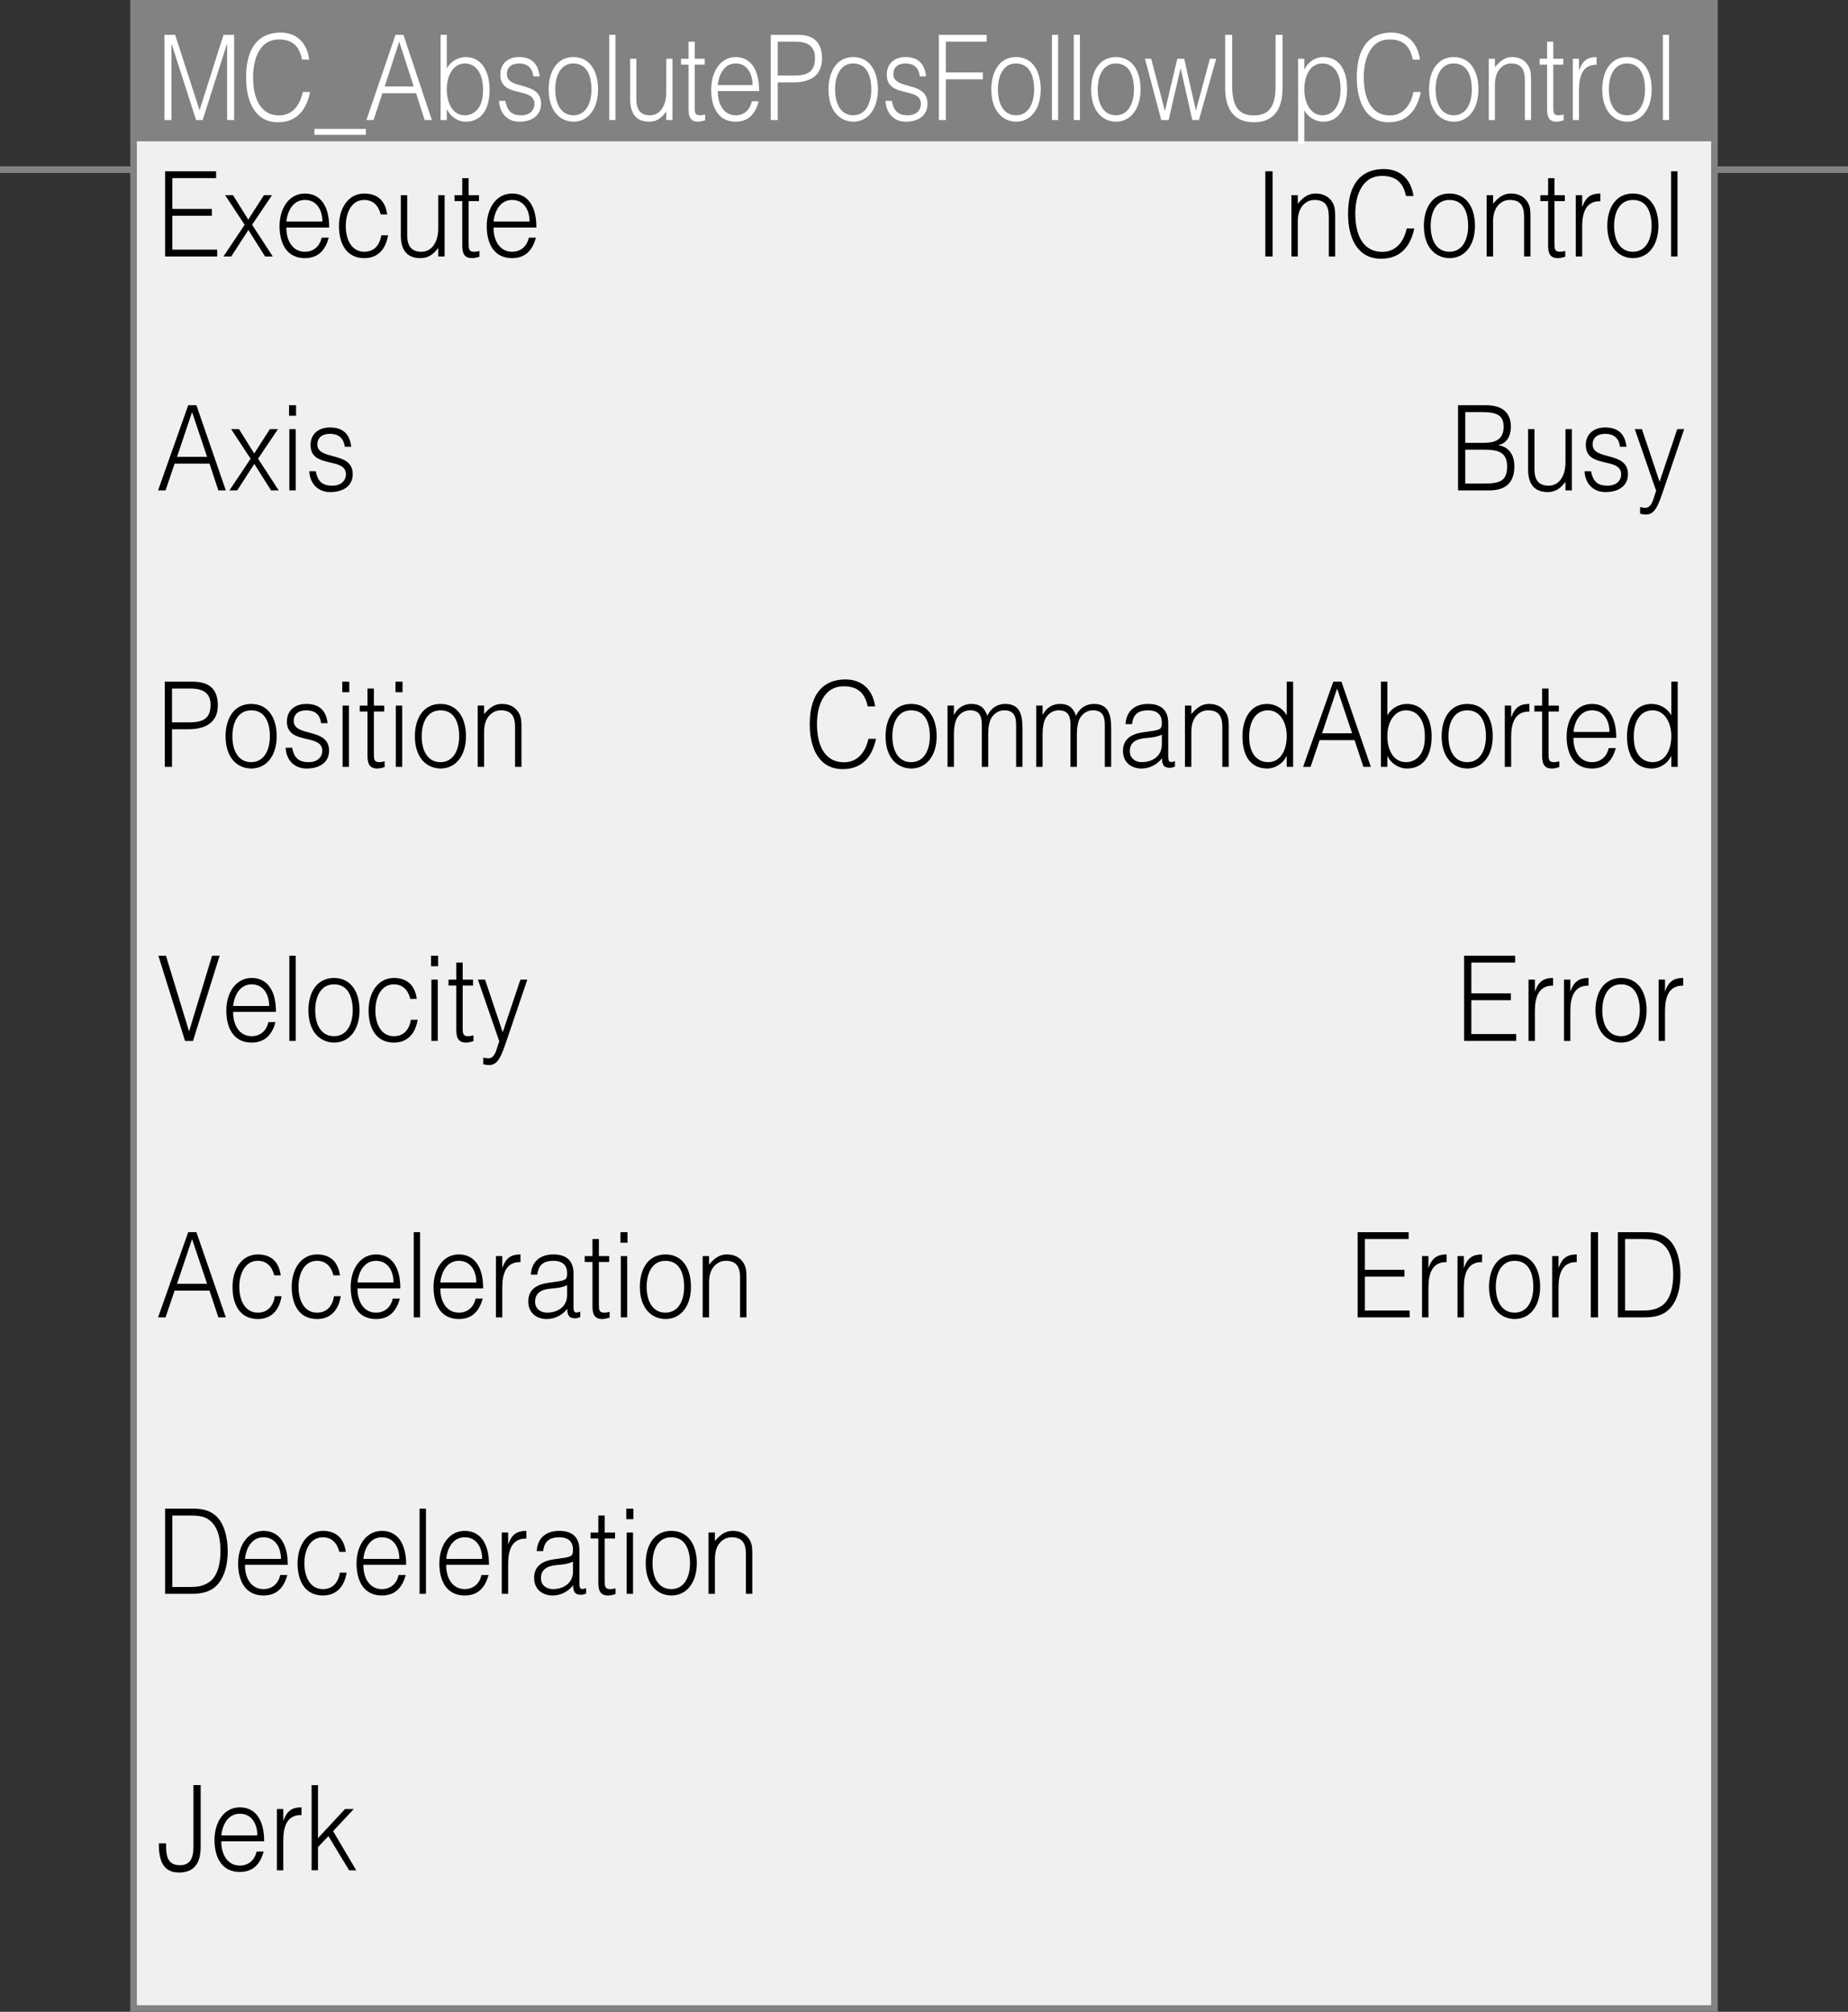 <?xml version="1.0" encoding="utf-8"?>
<!-- Generator: Adobe Illustrator 28.2.0, SVG Export Plug-In . SVG Version: 6.00 Build 0)  -->
<svg version="1.1" xmlns="http://www.w3.org/2000/svg" xmlns:xlink="http://www.w3.org/1999/xlink" x="0px" y="0px"
	 width="281.185px" height="306.127px" viewBox="0 0 281.185 306.127" style="enable-background:new 0 0 281.185 306.127;"
	 xml:space="preserve">
<rect x="0" y="0" width="281.185" height="306.127" fill="#333333" stroke="none"/>
<style type="text/css">
	.st0{fill:#F0F0F0;stroke:#828282;stroke-miterlimit:10;}
	.st1{fill:none;stroke:#828282;stroke-miterlimit:10;}
	.st2{fill:#828282;}
	.st3{fill:#FFFFFF;}
</style>
<g id="レイヤー_2">
	<rect x="20.323" y="0.5" class="st0" width="240.539" height="305.127"/>
	<line class="st1" x1="0" y1="25.814" x2="20.323" y2="25.814"/>
	<line class="st1" x1="0" y1="25.814" x2="20.323" y2="25.814"/>
	<line class="st1" x1="260.862" y1="25.814" x2="281.185" y2="25.814"/>
	<rect x="20.323" y="0.5" class="st2" width="240.539" height="21"/>
</g>
<g id="レイヤー_3">
	<g>
		<path d="M25.122,39.028V26.064h7.762v1.044h-6.66v4.681h6.012v1.044h-6.012v5.149h6.822v1.044H25.122z"/>
		<path d="M37.791,34.995l-2.609,4.033h-1.183l3.225-4.825l-2.966-4.501h1.199l2.317,3.709l2.382-3.709h1.231l-3.03,4.501
			l3.144,4.825h-1.167L37.791,34.995z"/>
		<path d="M43.573,34.617c-0.016,2.017,0.956,3.691,2.82,3.691c1.264,0,2.252-0.774,2.544-2.143h1.085
			c-0.486,1.765-1.491,3.115-3.63,3.115c-2.69,0-3.857-2.125-3.857-4.879c0-2.719,1.458-4.952,3.857-4.952
			c2.301,0,3.711,1.819,3.695,5.168H43.573z M49.051,33.716c0-1.818-0.908-3.295-2.658-3.295c-1.718,0-2.625,1.53-2.82,3.295H49.051
			z"/>
		<path d="M57.928,32.636c-0.34-1.386-1.199-2.214-2.496-2.214c-1.993,0-2.819,2.017-2.819,3.961c0,1.963,0.81,3.925,2.819,3.925
			c1.442,0,2.35-0.954,2.577-2.503h1.037c-0.34,2.071-1.507,3.475-3.614,3.475c-2.674,0-3.856-2.143-3.856-4.897
			c0-2.593,1.345-4.934,3.856-4.934c1.929,0,3.192,1.026,3.484,3.187H57.928z"/>
		<path d="M66.676,29.701h0.973v9.327h-0.973v-1.296c-0.519,0.648-1.231,1.548-2.706,1.548c-2.236,0-2.982-1.494-2.982-3.439v-6.14
			h0.973v6.122c0,1.603,0.632,2.485,2.155,2.485c1.604,0,2.56-1.477,2.56-3.529V29.701z"/>
		<path d="M72.945,39.064c-0.227,0.054-0.648,0.216-1.118,0.216c-0.956,0-1.491-0.468-1.491-1.854v-6.824h-1.183v-0.9h1.183v-2.593
			h0.973v2.593h1.572v0.9h-1.572v6.392c0,0.918,0.032,1.314,0.842,1.314c0.259,0,0.535-0.054,0.794-0.126V39.064z"/>
		<path d="M75.099,34.617c-0.016,2.017,0.956,3.691,2.82,3.691c1.264,0,2.252-0.774,2.544-2.143h1.085
			c-0.486,1.765-1.491,3.115-3.63,3.115c-2.69,0-3.857-2.125-3.857-4.879c0-2.719,1.458-4.952,3.857-4.952
			c2.301,0,3.711,1.819,3.695,5.168H75.099z M80.576,33.716c0-1.818-0.908-3.295-2.658-3.295c-1.718,0-2.625,1.53-2.82,3.295H80.576
			z"/>
	</g>
	<g>
		<path d="M24.052,74.623l4.586-12.964h1.248l4.473,12.964h-1.134l-1.345-4.069h-5.315l-1.377,4.069H24.052z M26.937,69.51h4.57
			l-2.285-6.806L26.937,69.51z"/>
		<path d="M38.698,70.59l-2.609,4.033h-1.183l3.225-4.825l-2.966-4.501h1.199l2.317,3.709l2.382-3.709h1.231l-3.03,4.501
			l3.144,4.825h-1.167L38.698,70.59z"/>
		<path d="M43.979,63.262v-1.603h1.069v1.603H43.979z M44.027,74.623v-9.327h0.972v9.327H44.027z"/>
		<path d="M48.045,71.706c0.308,1.603,1.053,2.197,2.512,2.197c1.41,0,2.074-0.828,2.074-1.729c0-2.701-5.38-0.792-5.38-4.465
			c0-1.548,1.085-2.665,2.949-2.665c1.815,0,2.998,0.829,3.241,2.935h-0.988c-0.178-1.44-1.053-1.962-2.269-1.962
			c-1.231,0-1.896,0.648-1.896,1.603c0,2.539,5.38,0.954,5.38,4.537c0,1.783-1.442,2.719-3.419,2.719
			c-1.977,0-3.111-1.404-3.192-3.169H48.045z"/>
	</g>
	<g>
		<path d="M25.073,116.691v-12.964h4.262c3.03,0,3.808,1.674,3.808,3.619c0,2.899-2.317,3.619-4.473,3.619h-2.496v5.726H25.073z
			 M28.703,109.921c2.058,0,3.338-0.468,3.338-2.665c0-1.621-0.94-2.485-3.014-2.485h-2.852v5.149H28.703z"/>
		<path d="M34.323,112.027c0-2.719,1.296-4.916,3.889-4.916c2.625,0,3.889,2.179,3.889,4.916c0,2.953-1.54,4.916-3.889,4.916
			C36.073,116.907,34.323,115.287,34.323,112.027z M38.212,108.085c-2.042,0-2.852,1.926-2.852,3.943
			c0,2.323,0.989,3.943,2.852,3.943c2.042,0,2.852-1.945,2.852-3.943C41.048,109.831,40.27,108.085,38.212,108.085z"/>
		<path d="M44.448,113.774c0.308,1.603,1.053,2.197,2.512,2.197c1.41,0,2.074-0.828,2.074-1.729c0-2.701-5.38-0.792-5.38-4.465
			c0-1.548,1.085-2.665,2.949-2.665c1.815,0,2.998,0.829,3.241,2.935h-0.989c-0.178-1.44-1.053-1.962-2.269-1.962
			c-1.231,0-1.896,0.648-1.896,1.603c0,2.539,5.38,0.954,5.38,4.537c0,1.783-1.442,2.719-3.419,2.719
			c-1.977,0-3.111-1.404-3.192-3.169H44.448z"/>
		<path d="M52.079,105.33v-1.603h1.069v1.603H52.079z M52.127,116.691v-9.327h0.972v9.327H52.127z"/>
		<path d="M58.527,116.727c-0.227,0.054-0.648,0.216-1.118,0.216c-0.956,0-1.491-0.468-1.491-1.854v-6.824h-1.183v-0.9h1.183v-2.593
			h0.973v2.593h1.572v0.9H56.89v6.392c0,0.918,0.032,1.314,0.842,1.314c0.259,0,0.535-0.054,0.794-0.126V116.727z"/>
		<path d="M60.178,105.33v-1.603h1.069v1.603H60.178z M60.227,116.691v-9.327h0.972v9.327H60.227z"/>
		<path d="M63.126,112.027c0-2.719,1.296-4.916,3.889-4.916c2.625,0,3.889,2.179,3.889,4.916c0,2.953-1.54,4.916-3.889,4.916
			C64.876,116.907,63.126,115.287,63.126,112.027z M67.015,108.085c-2.042,0-2.852,1.926-2.852,3.943
			c0,2.323,0.989,3.943,2.852,3.943c2.042,0,2.852-1.945,2.852-3.943C69.851,109.831,69.073,108.085,67.015,108.085z"/>
		<path d="M73.657,116.691h-0.972v-9.327h0.972v1.296c0.778-0.918,1.54-1.549,2.706-1.549c1.021,0,1.961,0.36,2.561,1.333
			c0.405,0.667,0.421,1.369,0.421,2.143v6.104h-0.973v-6.086c0-1.674-0.616-2.521-2.171-2.521c-1.199,0-2.025,0.864-2.333,1.818
			c-0.194,0.594-0.21,1.116-0.21,1.765V116.691z"/>
	</g>
	<g>
		<path d="M24.101,145.427h1.151l3.516,11.523l3.5-11.523h1.15l-4.051,12.964h-1.215L24.101,145.427z"/>
		<path d="M35.473,153.98c-0.016,2.017,0.957,3.691,2.82,3.691c1.264,0,2.252-0.774,2.544-2.143h1.086
			c-0.486,1.765-1.491,3.115-3.63,3.115c-2.69,0-3.857-2.125-3.857-4.879c0-2.719,1.458-4.952,3.857-4.952
			c2.301,0,3.711,1.819,3.695,5.168H35.473z M40.951,153.079c0-1.818-0.908-3.295-2.658-3.295c-1.718,0-2.625,1.53-2.82,3.295
			H40.951z"/>
		<path d="M44.027,158.391v-12.964h0.972v12.964H44.027z"/>
		<path d="M46.926,153.727c0-2.719,1.296-4.916,3.889-4.916c2.625,0,3.889,2.179,3.889,4.916c0,2.953-1.54,4.916-3.889,4.916
			C48.676,158.606,46.926,156.986,46.926,153.727z M50.816,149.784c-2.042,0-2.852,1.926-2.852,3.943
			c0,2.323,0.989,3.943,2.852,3.943c2.042,0,2.852-1.945,2.852-3.943C53.651,151.531,52.874,149.784,50.816,149.784z"/>
		<path d="M62.432,151.999c-0.34-1.386-1.199-2.214-2.496-2.214c-1.993,0-2.819,2.017-2.819,3.961c0,1.963,0.81,3.925,2.819,3.925
			c1.442,0,2.35-0.954,2.577-2.503h1.037c-0.34,2.071-1.507,3.475-3.614,3.475c-2.673,0-3.856-2.143-3.856-4.897
			c0-2.593,1.345-4.934,3.856-4.934c1.929,0,3.192,1.026,3.484,3.187H62.432z"/>
		<path d="M65.589,147.029v-1.603h1.069v1.603H65.589z M65.638,158.391v-9.327h0.972v9.327H65.638z"/>
		<path d="M72.038,158.427c-0.227,0.054-0.648,0.216-1.118,0.216c-0.956,0-1.491-0.468-1.491-1.854v-6.824h-1.183v-0.9h1.183v-2.593
			h0.973v2.593h1.572v0.9h-1.572v6.392c0,0.918,0.032,1.314,0.842,1.314c0.259,0,0.535-0.054,0.794-0.126V158.427z"/>
		<path d="M73.527,160.929c0.259,0.054,0.535,0.108,0.81,0.108c1.102,0,1.264-1.765,1.637-2.575l-3.257-9.399h1.086l2.69,8.012
			l2.69-8.012h1.053l-3.127,9.201c-0.794,2.341-1.312,3.799-2.658,3.799c-0.34,0-0.664-0.054-0.923-0.126V160.929z"/>
	</g>
	<g>
		<path d="M24.052,200.458l4.586-12.964h1.248l4.473,12.964h-1.134l-1.345-4.069h-5.315l-1.377,4.069H24.052z M26.937,195.345h4.57
			l-2.285-6.806L26.937,195.345z"/>
		<path d="M41.728,194.066c-0.34-1.386-1.199-2.214-2.496-2.214c-1.993,0-2.819,2.017-2.819,3.961c0,1.963,0.81,3.925,2.819,3.925
			c1.442,0,2.35-0.954,2.577-2.503h1.037c-0.34,2.071-1.507,3.475-3.614,3.475c-2.674,0-3.856-2.143-3.856-4.897
			c0-2.593,1.345-4.934,3.856-4.934c1.929,0,3.192,1.026,3.484,3.187H41.728z"/>
		<path d="M50.735,194.066c-0.34-1.386-1.199-2.214-2.496-2.214c-1.993,0-2.819,2.017-2.819,3.961c0,1.963,0.81,3.925,2.819,3.925
			c1.442,0,2.35-0.954,2.577-2.503h1.037c-0.34,2.071-1.507,3.475-3.614,3.475c-2.673,0-3.856-2.143-3.856-4.897
			c0-2.593,1.345-4.934,3.856-4.934c1.929,0,3.192,1.026,3.484,3.187H50.735z"/>
		<path d="M54.395,196.047c-0.016,2.017,0.957,3.691,2.82,3.691c1.264,0,2.252-0.774,2.544-2.143h1.086
			c-0.486,1.765-1.491,3.115-3.63,3.115c-2.69,0-3.857-2.125-3.857-4.879c0-2.719,1.458-4.952,3.857-4.952
			c2.301,0,3.711,1.819,3.695,5.168H54.395z M59.873,195.147c0-1.818-0.908-3.295-2.658-3.295c-1.718,0-2.625,1.53-2.82,3.295
			H59.873z"/>
		<path d="M62.949,200.458v-12.964h0.972v12.964H62.949z"/>
		<path d="M66.999,196.047c-0.016,2.017,0.957,3.691,2.82,3.691c1.264,0,2.252-0.774,2.544-2.143h1.086
			c-0.486,1.765-1.491,3.115-3.63,3.115c-2.69,0-3.857-2.125-3.857-4.879c0-2.719,1.458-4.952,3.857-4.952
			c2.301,0,3.711,1.819,3.695,5.168H66.999z M72.476,195.147c0-1.818-0.908-3.295-2.658-3.295c-1.718,0-2.625,1.53-2.82,3.295
			H72.476z"/>
		<path d="M76.427,200.458h-0.972v-9.327h0.972v1.747h0.033c0.535-1.495,1.329-1.999,2.738-1.999v1.17
			c-2.188-0.054-2.771,1.747-2.771,3.835V200.458z"/>
		<path d="M84.658,195.021c0.356-0.036,0.956-0.144,1.28-0.306s0.356-0.648,0.356-0.972c0-1.099-0.583-1.891-2.09-1.891
			c-1.345,0-2.269,0.486-2.447,2.106h-0.989c0.146-2.197,1.621-3.079,3.452-3.079c1.702,0,3.046,0.738,3.046,2.899v5.078
			c0,0.846,0.195,1.044,1.021,0.72v0.846c-0.146,0.054-0.486,0.18-0.762,0.18c-0.162,0-0.292-0.018-0.438-0.054
			c-0.648-0.108-0.762-0.738-0.778-1.386c-0.81,1.008-1.912,1.548-3.127,1.548c-1.475,0-2.803-0.882-2.803-2.683
			c0-1.566,0.972-2.521,2.933-2.809L84.658,195.021z M86.295,195.561c-0.827,0.378-1.669,0.45-2.512,0.522
			c-1.475,0.126-2.366,0.72-2.366,1.981c0,1.134,0.891,1.674,1.815,1.674c1.539,0,3.062-0.828,3.062-2.719V195.561z"/>
		<path d="M92.758,200.494c-0.227,0.054-0.648,0.216-1.118,0.216c-0.956,0-1.491-0.468-1.491-1.854v-6.824h-1.183v-0.9h1.183v-2.593
			h0.973v2.593h1.572v0.9h-1.572v6.392c0,0.918,0.032,1.314,0.842,1.314c0.259,0,0.535-0.054,0.794-0.126V200.494z"/>
		<path d="M94.409,189.097v-1.603h1.069v1.603H94.409z M94.458,200.458v-9.327h0.972v9.327H94.458z"/>
		<path d="M97.357,195.794c0-2.719,1.296-4.916,3.889-4.916c2.625,0,3.889,2.179,3.889,4.916c0,2.953-1.54,4.916-3.889,4.916
			C99.107,200.674,97.357,199.054,97.357,195.794z M101.246,191.852c-2.042,0-2.852,1.926-2.852,3.943
			c0,2.323,0.989,3.943,2.852,3.943c2.042,0,2.852-1.945,2.852-3.943C104.082,193.598,103.304,191.852,101.246,191.852z"/>
		<path d="M107.888,200.458h-0.973v-9.327h0.973v1.296c0.778-0.918,1.54-1.549,2.706-1.549c1.021,0,1.961,0.36,2.561,1.333
			c0.405,0.667,0.421,1.369,0.421,2.143v6.104h-0.973v-6.086c0-1.674-0.616-2.521-2.171-2.521c-1.199,0-2.025,0.864-2.333,1.818
			c-0.194,0.594-0.21,1.116-0.21,1.765V200.458z"/>
	</g>
	<g>
		<path d="M25.122,242.525v-12.964h3.986c1.296,0,2.512,0.09,3.598,0.972c1.54,1.243,1.944,3.763,1.944,5.492
			c0,1.71-0.34,3.619-1.41,4.916c-1.069,1.333-2.593,1.584-4.132,1.584H25.122z M26.224,241.481h2.642
			c0.988,0,1.847-0.072,2.738-0.594c1.556-0.882,1.945-3.097,1.945-4.861c0-1.891-0.373-3.961-2.01-4.934
			c-0.697-0.414-1.701-0.486-2.673-0.486h-2.642V241.481z"/>
		<path d="M37.272,238.114c-0.016,2.017,0.956,3.691,2.82,3.691c1.264,0,2.252-0.774,2.544-2.143h1.085
			c-0.486,1.765-1.491,3.115-3.63,3.115c-2.69,0-3.857-2.125-3.857-4.879c0-2.719,1.458-4.952,3.857-4.952
			c2.301,0,3.711,1.819,3.695,5.168H37.272z M42.749,237.214c0-1.818-0.908-3.295-2.658-3.295c-1.718,0-2.625,1.53-2.82,3.295
			H42.749z"/>
		<path d="M51.627,236.133c-0.34-1.386-1.199-2.214-2.496-2.214c-1.993,0-2.819,2.017-2.819,3.961c0,1.963,0.81,3.925,2.819,3.925
			c1.442,0,2.35-0.954,2.577-2.503h1.037c-0.34,2.071-1.507,3.475-3.614,3.475c-2.674,0-3.856-2.143-3.856-4.897
			c0-2.593,1.345-4.934,3.856-4.934c1.929,0,3.192,1.026,3.484,3.187H51.627z"/>
		<path d="M55.286,238.114c-0.016,2.017,0.956,3.691,2.82,3.691c1.264,0,2.252-0.774,2.544-2.143h1.085
			c-0.486,1.765-1.491,3.115-3.63,3.115c-2.69,0-3.857-2.125-3.857-4.879c0-2.719,1.458-4.952,3.857-4.952
			c2.301,0,3.711,1.819,3.695,5.168H55.286z M60.764,237.214c0-1.818-0.908-3.295-2.658-3.295c-1.718,0-2.625,1.53-2.82,3.295
			H60.764z"/>
		<path d="M63.84,242.525v-12.964h0.972v12.964H63.84z"/>
		<path d="M67.89,238.114c-0.016,2.017,0.956,3.691,2.82,3.691c1.264,0,2.252-0.774,2.544-2.143h1.085
			c-0.486,1.765-1.491,3.115-3.63,3.115c-2.69,0-3.857-2.125-3.857-4.879c0-2.719,1.458-4.952,3.857-4.952
			c2.301,0,3.711,1.819,3.695,5.168H67.89z M73.367,237.214c0-1.818-0.908-3.295-2.658-3.295c-1.718,0-2.625,1.53-2.82,3.295H73.367
			z"/>
		<path d="M77.318,242.525h-0.972v-9.327h0.972v1.747h0.033c0.535-1.495,1.329-1.999,2.738-1.999v1.17
			c-2.188-0.054-2.771,1.747-2.771,3.835V242.525z"/>
		<path d="M85.549,237.088c0.356-0.036,0.956-0.144,1.28-0.306s0.356-0.648,0.356-0.972c0-1.099-0.583-1.891-2.09-1.891
			c-1.345,0-2.269,0.486-2.447,2.106H81.66c0.146-2.197,1.621-3.079,3.452-3.079c1.702,0,3.046,0.738,3.046,2.899v5.078
			c0,0.846,0.195,1.044,1.021,0.72v0.846c-0.146,0.054-0.486,0.18-0.762,0.18c-0.162,0-0.292-0.018-0.438-0.054
			c-0.648-0.108-0.762-0.738-0.778-1.386c-0.81,1.008-1.912,1.548-3.127,1.548c-1.475,0-2.803-0.882-2.803-2.683
			c0-1.566,0.972-2.521,2.933-2.809L85.549,237.088z M87.186,237.628c-0.826,0.378-1.669,0.45-2.512,0.522
			c-1.475,0.126-2.366,0.72-2.366,1.981c0,1.134,0.891,1.674,1.815,1.674c1.539,0,3.062-0.828,3.062-2.719V237.628z"/>
		<path d="M93.649,242.562c-0.227,0.054-0.648,0.216-1.118,0.216c-0.956,0-1.491-0.468-1.491-1.854v-6.824h-1.183v-0.9h1.183v-2.593
			h0.973v2.593h1.572v0.9h-1.572v6.392c0,0.918,0.032,1.314,0.842,1.314c0.259,0,0.535-0.054,0.794-0.126V242.562z"/>
		<path d="M95.3,231.164v-1.603h1.069v1.603H95.3z M95.349,242.525v-9.327h0.972v9.327H95.349z"/>
		<path d="M98.248,237.862c0-2.719,1.296-4.916,3.889-4.916c2.625,0,3.889,2.179,3.889,4.916c0,2.953-1.54,4.916-3.889,4.916
			C99.998,242.741,98.248,241.121,98.248,237.862z M102.137,233.919c-2.042,0-2.852,1.926-2.852,3.943
			c0,2.323,0.989,3.943,2.852,3.943c2.042,0,2.852-1.945,2.852-3.943C104.973,235.666,104.195,233.919,102.137,233.919z"/>
		<path d="M108.779,242.525h-0.972v-9.327h0.972v1.296c0.778-0.918,1.54-1.549,2.706-1.549c1.021,0,1.961,0.36,2.561,1.333
			c0.405,0.667,0.421,1.369,0.421,2.143v6.104h-0.973v-6.086c0-1.674-0.616-2.521-2.171-2.521c-1.199,0-2.025,0.864-2.333,1.818
			c-0.194,0.594-0.21,1.116-0.21,1.765V242.525z"/>
	</g>
	<g>
		<path d="M25.268,280.487c-0.016,1.621,0.065,3.331,2.106,3.331c1.507,0,2.058-0.99,2.058-2.809v-9.381h1.102v9.417
			c0,2.502-1.037,3.889-3.29,3.889c-2.625,0-3.079-2.143-3.079-4.448H25.268z"/>
		<path d="M33.675,280.182c-0.016,2.017,0.957,3.691,2.82,3.691c1.264,0,2.252-0.774,2.544-2.143h1.086
			c-0.486,1.765-1.491,3.115-3.63,3.115c-2.69,0-3.857-2.125-3.857-4.879c0-2.719,1.458-4.952,3.857-4.952
			c2.301,0,3.711,1.819,3.695,5.168H33.675z M39.153,279.281c0-1.818-0.908-3.295-2.658-3.295c-1.718,0-2.625,1.53-2.82,3.295
			H39.153z"/>
		<path d="M43.104,284.593h-0.972v-9.327h0.972v1.747h0.033c0.535-1.495,1.329-1.999,2.738-1.999v1.17
			c-2.188-0.054-2.771,1.747-2.771,3.835V284.593z"/>
		<path d="M47.413,284.593v-12.964h0.972v8.066l4.116-4.429h1.329l-3.144,3.367l3.516,5.96h-1.085l-3.144-5.204l-1.588,1.674v3.529
			H47.413z"/>
	</g>
	<g>
		<path d="M192.527,39.028V26.064h1.102v12.964H192.527z"/>
		<path d="M197.468,39.028h-0.972v-9.327h0.972v1.296c0.778-0.918,1.54-1.549,2.706-1.549c1.021,0,1.961,0.36,2.561,1.333
			c0.405,0.667,0.422,1.369,0.422,2.143v6.104h-0.973v-6.086c0-1.674-0.616-2.521-2.172-2.521c-1.199,0-2.025,0.864-2.333,1.818
			c-0.194,0.594-0.211,1.116-0.211,1.765V39.028z"/>
		<path d="M213.93,29.827c-0.454-2.215-1.686-3.061-3.679-3.061c-2.819,0-4.035,2.683-4.035,5.744c0,2.899,0.956,5.816,4.133,5.816
			c2.009,0,3.257-1.513,3.694-3.565h1.15c-0.519,2.502-1.929,4.609-5.056,4.609c-3.598,0-5.023-3.151-5.023-6.824
			c0-4.952,2.333-6.824,5.429-6.824c2.398,0,4.148,1.422,4.521,4.105H213.93z"/>
		<path d="M216.649,34.364c0-2.719,1.296-4.916,3.889-4.916c2.626,0,3.89,2.179,3.89,4.916c0,2.953-1.54,4.916-3.89,4.916
			C218.399,39.244,216.649,37.624,216.649,34.364z M220.537,30.421c-2.041,0-2.852,1.926-2.852,3.943
			c0,2.323,0.988,3.943,2.852,3.943c2.042,0,2.853-1.945,2.853-3.943C223.373,32.168,222.596,30.421,220.537,30.421z"/>
		<path d="M227.179,39.028h-0.972v-9.327h0.972v1.296c0.778-0.918,1.54-1.549,2.706-1.549c1.021,0,1.961,0.36,2.561,1.333
			c0.405,0.667,0.422,1.369,0.422,2.143v6.104h-0.973v-6.086c0-1.674-0.616-2.521-2.172-2.521c-1.199,0-2.025,0.864-2.333,1.818
			c-0.194,0.594-0.211,1.116-0.211,1.765V39.028z"/>
		<path d="M238.163,39.064c-0.227,0.054-0.648,0.216-1.118,0.216c-0.956,0-1.491-0.468-1.491-1.854v-6.824h-1.183v-0.9h1.183v-2.593
			h0.973v2.593h1.572v0.9h-1.572v6.392c0,0.918,0.032,1.314,0.843,1.314c0.259,0,0.535-0.054,0.794-0.126V39.064z"/>
		<path d="M240.738,39.028h-0.973v-9.327h0.973v1.747h0.032c0.535-1.495,1.329-1.999,2.738-1.999v1.17
			c-2.188-0.054-2.771,1.747-2.771,3.835V39.028z"/>
		<path d="M244.561,34.364c0-2.719,1.297-4.916,3.89-4.916c2.625,0,3.889,2.179,3.889,4.916c0,2.953-1.539,4.916-3.889,4.916
			C246.311,39.244,244.561,37.624,244.561,34.364z M248.45,30.421c-2.042,0-2.853,1.926-2.853,3.943
			c0,2.323,0.989,3.943,2.853,3.943c2.042,0,2.852-1.945,2.852-3.943C251.286,32.168,250.508,30.421,248.45,30.421z"/>
		<path d="M254.265,39.028V26.064h0.973v12.964H254.265z"/>
	</g>
	<g>
		<path d="M221.849,74.623V61.659h4.213c2.739,0,3.824,1.314,3.824,3.259c0,1.801-0.923,2.611-1.863,2.791v0.036
			c1.604,0.27,2.398,1.512,2.398,3.223c0,2.701-1.588,3.655-3.809,3.655H221.849z M222.95,67.385h2.787
			c2.302,0,3.047-0.9,3.047-2.467c0-1.62-0.875-2.214-3.29-2.214h-2.544V67.385z M222.95,73.579h2.804
			c2.431,0,3.565-0.36,3.565-2.611c0-2.143-1.361-2.539-3.436-2.539h-2.934V73.579z"/>
		<path d="M238.195,65.296h0.973v9.327h-0.973v-1.296c-0.519,0.648-1.231,1.548-2.706,1.548c-2.236,0-2.981-1.494-2.981-3.439v-6.14
			h0.973v6.122c0,1.603,0.632,2.485,2.155,2.485c1.604,0,2.56-1.477,2.56-3.529V65.296z"/>
		<path d="M242.082,71.706c0.309,1.603,1.054,2.197,2.512,2.197c1.41,0,2.074-0.828,2.074-1.729c0-2.701-5.38-0.792-5.38-4.465
			c0-1.548,1.086-2.665,2.949-2.665c1.815,0,2.998,0.829,3.241,2.935h-0.988c-0.179-1.44-1.054-1.962-2.269-1.962
			c-1.231,0-1.896,0.648-1.896,1.603c0,2.539,5.38,0.954,5.38,4.537c0,1.783-1.442,2.719-3.419,2.719s-3.111-1.404-3.192-3.169
			H242.082z"/>
		<path d="M249.551,77.162c0.259,0.054,0.534,0.108,0.81,0.108c1.103,0,1.265-1.765,1.637-2.575l-3.257-9.399h1.086l2.689,8.012
			l2.69-8.012h1.053l-3.127,9.201c-0.794,2.341-1.312,3.799-2.658,3.799c-0.34,0-0.664-0.054-0.923-0.126V77.162z"/>
	</g>
	<g>
		<path d="M132.023,107.49c-0.454-2.215-1.685-3.061-3.679-3.061c-2.819,0-4.035,2.683-4.035,5.744c0,2.899,0.956,5.816,4.132,5.816
			c2.009,0,3.257-1.513,3.694-3.565h1.151c-0.519,2.502-1.929,4.609-5.056,4.609c-3.597,0-5.023-3.151-5.023-6.824
			c0-4.952,2.333-6.824,5.429-6.824c2.398,0,4.148,1.422,4.521,4.105H132.023z"/>
		<path d="M134.742,112.027c0-2.719,1.296-4.916,3.889-4.916c2.625,0,3.889,2.179,3.889,4.916c0,2.953-1.54,4.916-3.889,4.916
			C136.492,116.907,134.742,115.287,134.742,112.027z M138.631,108.085c-2.042,0-2.852,1.926-2.852,3.943
			c0,2.323,0.989,3.943,2.852,3.943c2.042,0,2.852-1.945,2.852-3.943C141.467,109.831,140.689,108.085,138.631,108.085z"/>
		<path d="M145.143,116.691h-0.972v-9.327h0.972v1.404h0.033c0.502-1.062,1.507-1.657,2.593-1.657c1.556,0,2.106,0.811,2.463,1.801
			c0.551-1.207,1.54-1.801,2.739-1.801c2.284,0,2.608,1.819,2.608,3.691v5.888h-0.972v-6.446c0-1.333-0.422-2.161-1.799-2.161
			c-0.713,0-1.41,0.342-1.896,1.062c-0.421,0.612-0.55,1.747-0.55,2.521v5.023h-0.973v-6.446c0-1.333-0.421-2.161-1.798-2.161
			c-0.713,0-1.41,0.342-1.896,1.062c-0.421,0.612-0.551,1.747-0.551,2.521V116.691z"/>
		<path d="M158.637,116.691h-0.972v-9.327h0.972v1.404h0.033c0.502-1.062,1.507-1.657,2.593-1.657c1.556,0,2.106,0.811,2.463,1.801
			c0.551-1.207,1.539-1.801,2.738-1.801c2.285,0,2.609,1.819,2.609,3.691v5.888h-0.973v-6.446c0-1.333-0.421-2.161-1.799-2.161
			c-0.713,0-1.409,0.342-1.896,1.062c-0.422,0.612-0.551,1.747-0.551,2.521v5.023h-0.973v-6.446c0-1.333-0.421-2.161-1.799-2.161
			c-0.713,0-1.41,0.342-1.896,1.062c-0.422,0.612-0.552,1.747-0.552,2.521V116.691z"/>
		<path d="M175.146,111.253c0.356-0.036,0.956-0.144,1.28-0.306s0.356-0.648,0.356-0.972c0-1.099-0.583-1.891-2.09-1.891
			c-1.346,0-2.269,0.486-2.447,2.106h-0.988c0.146-2.197,1.62-3.079,3.451-3.079c1.702,0,3.047,0.738,3.047,2.899v5.078
			c0,0.846,0.194,1.044,1.021,0.72v0.846c-0.146,0.054-0.485,0.18-0.762,0.18c-0.162,0-0.291-0.018-0.438-0.054
			c-0.647-0.108-0.762-0.738-0.777-1.386c-0.811,1.008-1.912,1.548-3.128,1.548c-1.475,0-2.803-0.882-2.803-2.683
			c0-1.566,0.972-2.521,2.933-2.809L175.146,111.253z M176.782,111.793c-0.826,0.378-1.669,0.45-2.512,0.522
			c-1.475,0.126-2.365,0.72-2.365,1.981c0,1.134,0.891,1.674,1.814,1.674c1.539,0,3.062-0.828,3.062-2.719V111.793z"/>
		<path d="M181.269,116.691h-0.972v-9.327h0.972v1.296c0.778-0.918,1.54-1.549,2.706-1.549c1.021,0,1.961,0.36,2.561,1.333
			c0.405,0.667,0.422,1.369,0.422,2.143v6.104h-0.973v-6.086c0-1.674-0.616-2.521-2.172-2.521c-1.199,0-2.025,0.864-2.333,1.818
			c-0.194,0.594-0.211,1.116-0.211,1.765V116.691z"/>
		<path d="M195.786,103.727h0.972v12.964h-0.972v-1.639h-0.033c-0.566,1.225-1.847,1.891-2.917,1.891
			c-2.706,0-3.791-2.143-3.791-4.897c0-2.611,1.183-4.934,3.743-4.934c1.183,0,2.382,0.612,2.998,1.747V103.727z M192.95,108.085
			c-2.01,0-2.949,1.891-2.868,4.231c0.016,2.341,1.231,3.655,2.868,3.655c1.831,0,2.836-1.729,2.836-3.979
			C195.786,109.885,194.716,108.085,192.95,108.085z"/>
		<path d="M198.278,116.691l4.586-12.964h1.247l4.473,12.964h-1.134l-1.346-4.069h-5.314l-1.378,4.069H198.278z M201.162,111.578
			h4.57l-2.285-6.806L201.162,111.578z"/>
		<path d="M211.093,116.691h-0.973v-12.964h0.973v5.131c0.615-1.134,1.814-1.747,2.998-1.747c2.56,0,3.743,2.323,3.743,4.934
			c0,2.755-1.086,4.897-3.792,4.897c-1.069,0-2.35-0.666-2.917-1.891h-0.032V116.691z M213.929,115.971
			c1.637,0,2.852-1.314,2.868-3.655c0.081-2.34-0.859-4.231-2.868-4.231c-1.767,0-2.836,1.8-2.836,3.907
			C211.093,114.242,212.098,115.971,213.929,115.971z"/>
		<path d="M219.354,112.027c0-2.719,1.297-4.916,3.89-4.916c2.625,0,3.889,2.179,3.889,4.916c0,2.953-1.539,4.916-3.889,4.916
			C221.104,116.907,219.354,115.287,219.354,112.027z M223.243,108.085c-2.042,0-2.853,1.926-2.853,3.943
			c0,2.323,0.989,3.943,2.853,3.943c2.042,0,2.852-1.945,2.852-3.943C226.079,109.831,225.301,108.085,223.243,108.085z"/>
		<path d="M229.933,116.691h-0.972v-9.327h0.972v1.747h0.033c0.534-1.495,1.328-1.999,2.738-1.999v1.17
			c-2.188-0.054-2.771,1.747-2.771,3.835V116.691z"/>
		<path d="M237.256,116.727c-0.227,0.054-0.648,0.216-1.118,0.216c-0.956,0-1.491-0.468-1.491-1.854v-6.824h-1.183v-0.9h1.183
			v-2.593h0.973v2.593h1.572v0.9h-1.572v6.392c0,0.918,0.032,1.314,0.843,1.314c0.259,0,0.535-0.054,0.794-0.126V116.727z"/>
		<path d="M239.409,112.28c-0.016,2.017,0.957,3.691,2.82,3.691c1.264,0,2.252-0.774,2.544-2.143h1.086
			c-0.486,1.765-1.491,3.115-3.63,3.115c-2.69,0-3.857-2.125-3.857-4.879c0-2.719,1.459-4.952,3.857-4.952
			c2.301,0,3.711,1.819,3.694,5.168H239.409z M244.887,111.379c0-1.818-0.907-3.295-2.657-3.295c-1.718,0-2.625,1.53-2.82,3.295
			H244.887z"/>
		<path d="M254.3,103.727h0.972v12.964H254.3v-1.639h-0.033c-0.566,1.225-1.847,1.891-2.917,1.891c-2.706,0-3.791-2.143-3.791-4.897
			c0-2.611,1.183-4.934,3.743-4.934c1.183,0,2.382,0.612,2.998,1.747V103.727z M251.464,108.085c-2.01,0-2.949,1.891-2.868,4.231
			c0.016,2.341,1.231,3.655,2.868,3.655c1.831,0,2.836-1.729,2.836-3.979C254.3,109.885,253.23,108.085,251.464,108.085z"/>
	</g>
	<g>
		<path d="M222.772,158.391v-12.964h7.763v1.044h-6.66v4.681h6.012v1.044h-6.012v5.149h6.822v1.044H222.772z"/>
		<path d="M233.545,158.391h-0.973v-9.327h0.973v1.747h0.032c0.535-1.495,1.329-1.999,2.738-1.999v1.17
			c-2.188-0.054-2.771,1.747-2.771,3.835V158.391z"/>
		<path d="M238.94,158.391h-0.973v-9.327h0.973v1.747h0.032c0.535-1.495,1.329-1.999,2.738-1.999v1.17
			c-2.188-0.054-2.771,1.747-2.771,3.835V158.391z"/>
		<path d="M242.762,153.727c0-2.719,1.297-4.916,3.89-4.916c2.625,0,3.889,2.179,3.889,4.916c0,2.953-1.539,4.916-3.889,4.916
			C244.512,158.606,242.762,156.986,242.762,153.727z M246.651,149.784c-2.042,0-2.853,1.926-2.853,3.943
			c0,2.323,0.989,3.943,2.853,3.943c2.042,0,2.852-1.945,2.852-3.943C249.487,151.531,248.709,149.784,246.651,149.784z"/>
		<path d="M253.341,158.391h-0.972v-9.327h0.972v1.747h0.033c0.534-1.495,1.328-1.999,2.738-1.999v1.17
			c-2.188-0.054-2.771,1.747-2.771,3.835V158.391z"/>
	</g>
	<g>
		<path d="M206.572,200.458v-12.964h7.762v1.044h-6.66v4.681h6.013v1.044h-6.013v5.149h6.822v1.044H206.572z"/>
		<path d="M217.345,200.458h-0.972v-9.327h0.972v1.747h0.033c0.534-1.495,1.328-1.999,2.738-1.999v1.17
			c-2.188-0.054-2.771,1.747-2.771,3.835V200.458z"/>
		<path d="M222.739,200.458h-0.972v-9.327h0.972v1.747h0.033c0.534-1.495,1.328-1.999,2.738-1.999v1.17
			c-2.188-0.054-2.771,1.747-2.771,3.835V200.458z"/>
		<path d="M226.563,195.794c0-2.719,1.296-4.916,3.889-4.916c2.626,0,3.89,2.179,3.89,4.916c0,2.953-1.54,4.916-3.89,4.916
			C228.313,200.674,226.563,199.054,226.563,195.794z M230.451,191.852c-2.041,0-2.852,1.926-2.852,3.943
			c0,2.323,0.988,3.943,2.852,3.943c2.042,0,2.853-1.945,2.853-3.943C233.287,193.598,232.51,191.852,230.451,191.852z"/>
		<path d="M237.142,200.458h-0.973v-9.327h0.973v1.747h0.032c0.535-1.495,1.329-1.999,2.738-1.999v1.17
			c-2.188-0.054-2.771,1.747-2.771,3.835V200.458z"/>
		<path d="M242.05,200.458v-12.964h1.102v12.964H242.05z"/>
		<path d="M246.164,200.458v-12.964h3.986c1.297,0,2.512,0.09,3.598,0.972c1.54,1.243,1.944,3.763,1.944,5.492
			c0,1.71-0.34,3.619-1.409,4.916c-1.069,1.333-2.593,1.584-4.133,1.584H246.164z M247.267,199.414h2.642
			c0.988,0,1.847-0.072,2.738-0.594c1.556-0.882,1.944-3.097,1.944-4.861c0-1.891-0.373-3.961-2.01-4.934
			c-0.696-0.414-1.701-0.486-2.673-0.486h-2.642V199.414z"/>
	</g>
	<g>
		<path class="st3" d="M25.025,18.264V5.3h1.628l3.695,11.434h0.031L34.011,5.3h1.612v12.964h-1.064V6.704h-0.031l-3.695,11.56
			h-1.002l-3.71-11.56h-0.031v11.56H25.025z"/>
		<path class="st3" d="M45.96,9.063c-0.438-2.215-1.628-3.061-3.554-3.061c-2.724,0-3.898,2.683-3.898,5.744
			c0,2.899,0.924,5.816,3.992,5.816c1.941,0,3.147-1.513,3.569-3.565h1.112c-0.501,2.502-1.863,4.609-4.885,4.609
			c-3.476,0-4.853-3.151-4.853-6.824c0-4.952,2.254-6.824,5.245-6.824c2.317,0,4.008,1.422,4.368,4.105H45.96z"/>
		<path class="st3" d="M55.669,19.614v0.9h-7.828v-0.9H55.669z"/>
		<path class="st3" d="M55.75,18.264L60.18,5.3h1.205l4.321,12.964H64.61l-1.299-4.069h-5.135l-1.331,4.069H55.75z M58.536,13.15
			h4.415l-2.208-6.806L58.536,13.15z"/>
		<path class="st3" d="M67.98,18.264H67.04V5.3h0.939v5.131c0.595-1.134,1.753-1.747,2.896-1.747c2.474,0,3.617,2.323,3.617,4.934
			c0,2.755-1.049,4.897-3.664,4.897c-1.033,0-2.27-0.666-2.818-1.891H67.98V18.264z M70.719,17.543c1.581,0,2.755-1.314,2.771-3.655
			c0.078-2.34-0.83-4.231-2.771-4.231c-1.707,0-2.74,1.8-2.74,3.907C67.98,15.815,68.95,17.543,70.719,17.543z"/>
		<path class="st3" d="M76.89,15.347c0.297,1.603,1.018,2.197,2.426,2.197c1.362,0,2.004-0.828,2.004-1.729
			c0-2.701-5.197-0.792-5.197-4.465c0-1.548,1.049-2.665,2.849-2.665c1.753,0,2.896,0.829,3.131,2.935h-0.955
			c-0.172-1.44-1.018-1.962-2.192-1.962c-1.19,0-1.832,0.648-1.832,1.603c0,2.539,5.197,0.954,5.197,4.537
			c0,1.783-1.393,2.719-3.303,2.719c-1.91,0-3.006-1.404-3.084-3.169H76.89z"/>
		<path class="st3" d="M83.484,13.6c0-2.719,1.252-4.916,3.757-4.916c2.537,0,3.757,2.179,3.757,4.916
			c0,2.953-1.487,4.916-3.757,4.916C85.174,18.48,83.484,16.859,83.484,13.6z M87.241,9.657c-1.972,0-2.755,1.926-2.755,3.943
			c0,2.323,0.955,3.943,2.755,3.943c1.973,0,2.755-1.945,2.755-3.943C89.981,11.404,89.229,9.657,87.241,9.657z"/>
		<path class="st3" d="M92.707,18.264V5.3h0.939v12.964H92.707z"/>
		<path class="st3" d="M101.38,8.937h0.939v9.327h-0.939v-1.296c-0.501,0.648-1.189,1.548-2.614,1.548
			c-2.161,0-2.88-1.494-2.88-3.439v-6.14h0.939v6.122c0,1.603,0.611,2.485,2.083,2.485c1.55,0,2.473-1.477,2.473-3.529V8.937z"/>
		<path class="st3" d="M107.286,18.3c-0.219,0.054-0.626,0.216-1.08,0.216c-0.924,0-1.44-0.468-1.44-1.854V9.837h-1.143v-0.9h1.143
			V6.344h0.939v2.593h1.519v0.9h-1.519v6.392c0,0.918,0.031,1.314,0.814,1.314c0.25,0,0.517-0.054,0.767-0.126V18.3z"/>
		<path class="st3" d="M109.213,13.853c-0.016,2.017,0.923,3.691,2.724,3.691c1.221,0,2.176-0.774,2.458-2.143h1.049
			c-0.47,1.765-1.44,3.115-3.507,3.115c-2.599,0-3.726-2.125-3.726-4.879c0-2.719,1.409-4.952,3.726-4.952
			c2.223,0,3.585,1.819,3.569,5.168H109.213z M114.504,12.952c0-1.818-0.877-3.295-2.567-3.295c-1.66,0-2.536,1.53-2.724,3.295
			H114.504z"/>
		<path class="st3" d="M117.277,18.264V5.3h4.117c2.928,0,3.679,1.674,3.679,3.619c0,2.899-2.239,3.619-4.321,3.619h-2.411v5.726
			H117.277z M120.784,11.494c1.988,0,3.225-0.468,3.225-2.665c0-1.621-0.908-2.485-2.912-2.485h-2.755v5.149H120.784z"/>
		<path class="st3" d="M126.063,13.6c0-2.719,1.252-4.916,3.757-4.916c2.537,0,3.757,2.179,3.757,4.916
			c0,2.953-1.487,4.916-3.757,4.916C127.754,18.48,126.063,16.859,126.063,13.6z M129.82,9.657c-1.972,0-2.755,1.926-2.755,3.943
			c0,2.323,0.955,3.943,2.755,3.943c1.973,0,2.755-1.945,2.755-3.943C132.56,11.404,131.808,9.657,129.82,9.657z"/>
		<path class="st3" d="M135.694,15.347c0.297,1.603,1.018,2.197,2.426,2.197c1.362,0,2.004-0.828,2.004-1.729
			c0-2.701-5.197-0.792-5.197-4.465c0-1.548,1.049-2.665,2.849-2.665c1.753,0,2.896,0.829,3.131,2.935h-0.955
			c-0.172-1.44-1.018-1.962-2.192-1.962c-1.19,0-1.832,0.648-1.832,1.603c0,2.539,5.197,0.954,5.197,4.537
			c0,1.783-1.393,2.719-3.303,2.719c-1.91,0-3.006-1.404-3.084-3.169H135.694z"/>
		<path class="st3" d="M142.851,18.264V5.3h7.264v1.044h-6.2v4.681h5.636v1.044h-5.636v6.194H142.851z"/>
		<path class="st3" d="M150.837,13.6c0-2.719,1.253-4.916,3.758-4.916c2.536,0,3.757,2.179,3.757,4.916
			c0,2.953-1.487,4.916-3.757,4.916C152.528,18.48,150.837,16.859,150.837,13.6z M154.595,9.657c-1.973,0-2.756,1.926-2.756,3.943
			c0,2.323,0.955,3.943,2.756,3.943c1.973,0,2.755-1.945,2.755-3.943C157.334,11.404,156.583,9.657,154.595,9.657z"/>
		<path class="st3" d="M160.062,18.264V5.3h0.939v12.964H160.062z"/>
		<path class="st3" d="M163.381,18.264V5.3h0.939v12.964H163.381z"/>
		<path class="st3" d="M166.026,13.6c0-2.719,1.253-4.916,3.758-4.916c2.536,0,3.757,2.179,3.757,4.916
			c0,2.953-1.487,4.916-3.757,4.916C167.718,18.48,166.026,16.859,166.026,13.6z M169.784,9.657c-1.973,0-2.756,1.926-2.756,3.943
			c0,2.323,0.955,3.943,2.756,3.943c1.973,0,2.755-1.945,2.755-3.943C172.524,11.404,171.773,9.657,169.784,9.657z"/>
		<path class="st3" d="M181.967,16.823l2.129-7.886h0.955l-2.63,9.327h-1.002l-1.77-7.833h-0.031l-1.801,7.833h-1.127l-2.474-9.327
			h0.939l2.098,7.958l1.879-7.958h1.049L181.967,16.823z"/>
		<path class="st3" d="M186.416,5.3h1.064v7.724c0,3.205,1.002,4.538,3.304,4.538c2.426,0,3.303-1.477,3.303-4.538V5.3h1.064v8.084
			c0,3.367-1.456,5.222-4.367,5.222c-2.943,0-4.368-1.909-4.368-5.222V5.3z"/>
		<path class="st3" d="M198.458,21.937h-0.939v-13h0.939v1.638h0.031c0.548-1.224,1.784-1.891,2.817-1.891
			c2.614,0,3.664,2.143,3.664,4.897c0,2.611-1.144,4.934-3.617,4.934c-1.143,0-2.301-0.612-2.896-1.747V21.937z M201.197,17.543
			c1.941,0,2.85-1.891,2.771-4.231c-0.016-2.34-1.19-3.655-2.771-3.655c-1.769,0-2.739,1.729-2.739,3.979
			C198.458,15.743,199.491,17.543,201.197,17.543z"/>
		<path class="st3" d="M214.961,9.063c-0.438-2.215-1.628-3.061-3.554-3.061c-2.724,0-3.898,2.683-3.898,5.744
			c0,2.899,0.924,5.816,3.992,5.816c1.941,0,3.147-1.513,3.569-3.565h1.112c-0.501,2.502-1.863,4.609-4.885,4.609
			c-3.476,0-4.854-3.151-4.854-6.824c0-4.952,2.255-6.824,5.245-6.824c2.316,0,4.008,1.422,4.367,4.105H214.961z"/>
		<path class="st3" d="M217.438,13.6c0-2.719,1.253-4.916,3.758-4.916c2.536,0,3.757,2.179,3.757,4.916
			c0,2.953-1.487,4.916-3.757,4.916C219.129,18.48,217.438,16.859,217.438,13.6z M221.195,9.657c-1.973,0-2.756,1.926-2.756,3.943
			c0,2.323,0.955,3.943,2.756,3.943c1.973,0,2.755-1.945,2.755-3.943C223.935,11.404,223.184,9.657,221.195,9.657z"/>
		<path class="st3" d="M227.46,18.264h-0.939V8.937h0.939v1.296c0.751-0.918,1.487-1.549,2.614-1.549
			c0.986,0,1.895,0.36,2.474,1.333c0.392,0.667,0.407,1.369,0.407,2.143v6.104h-0.939v-6.086c0-1.674-0.595-2.521-2.098-2.521
			c-1.159,0-1.957,0.864-2.255,1.818c-0.188,0.594-0.203,1.116-0.203,1.765V18.264z"/>
		<path class="st3" d="M237.92,18.3c-0.219,0.054-0.626,0.216-1.08,0.216c-0.924,0-1.44-0.468-1.44-1.854V9.837h-1.143v-0.9h1.143
			V6.344h0.939v2.593h1.519v0.9h-1.519v6.392c0,0.918,0.031,1.314,0.814,1.314c0.25,0,0.517-0.054,0.767-0.126V18.3z"/>
		<path class="st3" d="M240.254,18.264h-0.939V8.937h0.939v1.747h0.031c0.517-1.495,1.284-1.999,2.646-1.999v1.17
			c-2.113-0.054-2.677,1.747-2.677,3.835V18.264z"/>
		<path class="st3" d="M243.794,13.6c0-2.719,1.252-4.916,3.757-4.916c2.536,0,3.758,2.179,3.758,4.916
			c0,2.953-1.487,4.916-3.758,4.916C245.484,18.48,243.794,16.859,243.794,13.6z M247.551,9.657c-1.973,0-2.755,1.926-2.755,3.943
			c0,2.323,0.955,3.943,2.755,3.943c1.973,0,2.756-1.945,2.756-3.943C250.291,11.404,249.539,9.657,247.551,9.657z"/>
		<path class="st3" d="M253.018,18.264V5.3h0.939v12.964H253.018z"/>
	</g>
	<g>
	</g>
	<g>
	</g>
	<g>
	</g>
	<g>
	</g>
	<g>
	</g>
	<g>
	</g>
	<g>
	</g>
	<g>
	</g>
	<g>
	</g>
	<g>
	</g>
	<g>
	</g>
	<g>
	</g>
	<g>
	</g>
	<g>
	</g>
	<g>
	</g>
</g>
</svg>
